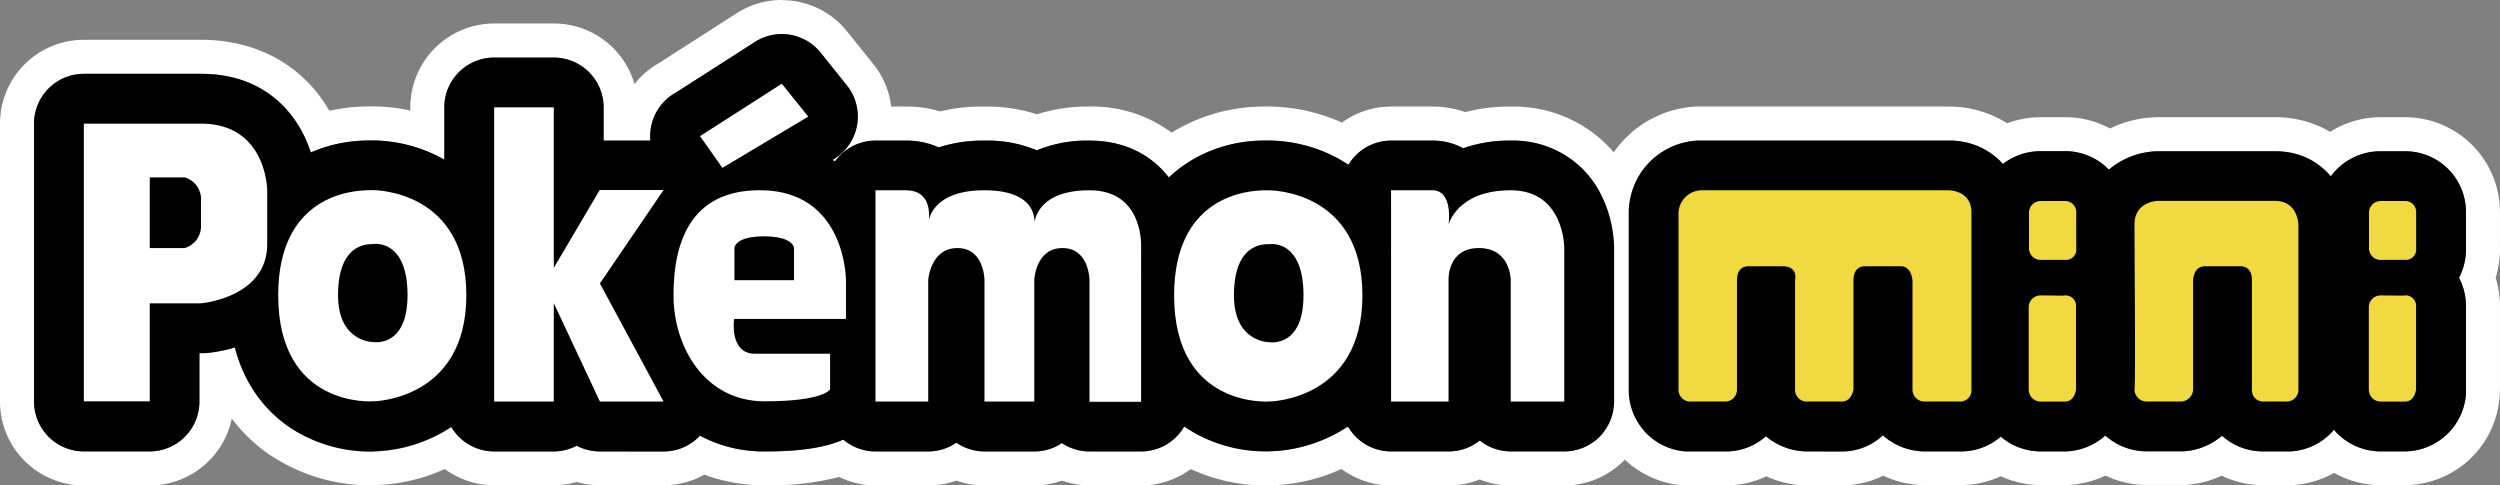 <?xml version="1.0" encoding="UTF-8" standalone="no"?>
<svg
   id="Pokémon_mini"
   data-name="Pokémon mini"
   viewBox="0 0 513.999 99.81"
   version="1.1"
   sodipodi:docname="pokemini.svg"
   width="513.999"
   height="99.81"
   inkscape:version="1.1 (c68e22c387, 2021-05-23)"
   xmlns:inkscape="http://www.inkscape.org/namespaces/inkscape"
   xmlns:sodipodi="http://sodipodi.sourceforge.net/DTD/sodipodi-0.dtd"
   xmlns="http://www.w3.org/2000/svg"
   xmlns:svg="http://www.w3.org/2000/svg"
   xmlns:rdf="http://www.w3.org/1999/02/22-rdf-syntax-ns#"
   xmlns:cc="http://creativecommons.org/ns#"
   xmlns:dc="http://purl.org/dc/elements/1.1/">
  <rect x="0" y="0" width="513.999" height="99.81" fill="#808080" stroke="none"/>
  <defs
     id="defs53" />
  <sodipodi:namedview
     id="namedview51"
     pagecolor="#ffffff"
     bordercolor="#666666"
     borderopacity="1.0"
     inkscape:pageshadow="2"
     inkscape:pageopacity="0.0"
     inkscape:pagecheckerboard="0"
     showgrid="false"
     fit-margin-top="0"
     fit-margin-left="0"
     fit-margin-right="0"
     fit-margin-bottom="0"
     inkscape:zoom="1.113"
     inkscape:cx="257.4124"
     inkscape:cy="121.2938"
     inkscape:window-width="1920"
     inkscape:window-height="1138"
     inkscape:window-x="-8"
     inkscape:window-y="-8"
     inkscape:window-maximized="1"
     inkscape:current-layer="Pokémon_mini" />
  <title
     id="title2">logo</title>
  <g
     id="g902"
     transform="translate(-243,-7.09)">
    <path
       d="m 403.73,14.09 a 10.24,10.24 0 0 1 8,3.83 l 5.42,6.76 a 10.24,10.24 0 0 1 -1.65,14.39 9.71,9.71 0 0 1 -1.07,0.74 l -0.25,0.15 c 0.17,0.1 0.33,0.22 0.49,0.32 A 10.22,10.22 0 0 1 423,36 h 6.36 a 15.81,15.81 0 0 1 6.64,1.4 29.05,29.05 0 0 1 9,-1.4 h 1 a 26,26 0 0 1 10.14,2 27,27 0 0 1 10.31,-2 H 467 c 7.72,0 12.47,3.34 15.1,6.15 a 16.17,16.17 0 0 1 1.22,1.45 28.59,28.59 0 0 1 19.79,-7.6 h 1.16 a 30.3,30.3 0 0 1 16,5 10.2,10.2 0 0 1 8.73,-5 h 8.6 a 13.19,13.19 0 0 1 6.24,1.57 28.67,28.67 0 0 1 9.4,-1.58 h 0.88 a 20.25,20.25 0 0 1 14.27,5.87 c 6.19,6.22 6.46,14.71 6.45,16.31 V 89.65 A 10.25,10.25 0 0 1 564.63,99.9 h -11 a 10.16,10.16 0 0 1 -6.37,-2.25 10.21,10.21 0 0 1 -6.38,2.25 H 529 a 10.26,10.26 0 0 1 -8.86,-5.14 30.5,30.5 0 0 1 -15.79,5.1 8.49,8.49 0 0 1 -1.11,0 v 0 A 29.84,29.84 0 0 1 486.8,95 l -0.32,-0.23 a 10.22,10.22 0 0 1 -8.85,5.15 H 467 a 10.15,10.15 0 0 1 -5.65,-1.72 10.15,10.15 0 0 1 -5.65,1.72 h -10.28 a 10.15,10.15 0 0 1 -5.79,-1.81 10.15,10.15 0 0 1 -5.79,1.81 H 423 a 10.15,10.15 0 0 1 -6.61,-2.44 c -4.68,2.05 -10.76,2.44 -16.19,2.44 a 27.5,27.5 0 0 1 -13.28,-3.26 10.2,10.2 0 0 1 -7.48,3.26 H 366.3 a 10.45,10.45 0 0 1 -4.74,-1.17 10.25,10.25 0 0 1 -4.7,1.17 H 344.6 a 10.25,10.25 0 0 1 -8.81,-5 30.4,30.4 0 0 1 -15.62,5 6.35,6.35 0 0 1 -1.08,0.05 v 0 A 29.89,29.89 0 0 1 302.63,95 27.76,27.76 0 0 1 291.29,78.53 29,29 0 0 1 285.17,79.71 H 284 v 9.89 a 10.25,10.25 0 0 1 -10.18,10.3 h -13.6 A 10.25,10.25 0 0 1 250,89.66 V 32.51 a 10.24,10.24 0 0 1 10.24,-10.24 h 24.08 c 13.09,0 20,8.08 22.58,16.17 a 30.07,30.07 0 0 1 12,-2.47 h 1.17 a 30.42,30.42 0 0 1 14.25,4 V 29.16 A 10.24,10.24 0 0 1 344.6,18.93 h 12.26 A 10.24,10.24 0 0 1 367.1,29.16 V 36 h 9.63 A 10.23,10.23 0 0 1 381,26.72 c 0.32,-0.22 0.65,-0.43 1,-0.62 l 16.21,-10.38 a 10.14,10.14 0 0 1 5.52,-1.63 m 62.18,51 c 0,0 0,0 0,-0.06 0,-0.06 0,0.06 0,0.06 m -62.18,-58 v 0 a 17.22,17.22 0 0 0 -9.31,2.74 l -16,10.27 A 16.44,16.44 0 0 0 377,21 16.73,16.73 0 0 0 373.45,24.37 17.26,17.26 0 0 0 356.89,11.92 H 344.6 a 17.26,17.26 0 0 0 -17.24,17.22 v 0.68 a 37.33,37.33 0 0 0 -7.08,-0.85 h -1.34 a 38.34,38.34 0 0 0 -8.22,0.9 c -5.35,-9.26 -14.82,-14.6 -26.4,-14.6 H 260.24 A 17.25,17.25 0 0 0 243,32.51 v 57.15 a 17.26,17.26 0 0 0 17.24,17.24 h 13.62 a 17.28,17.28 0 0 0 16.8,-13.75 33.74,33.74 0 0 0 8.06,7.64 h 0.06 a 36.84,36.84 0 0 0 20.28,6.07 15.54,15.54 0 0 0 1.64,-0.06 36.78,36.78 0 0 0 13.74,-3.28 17.27,17.27 0 0 0 10.16,3.34 h 12.26 a 17.46,17.46 0 0 0 4.71,-0.67 17.46,17.46 0 0 0 4.71,0.67 h 13.15 a 17.36,17.36 0 0 0 8.2,-2.07 l 0.19,-0.11 a 35,35 0 0 0 12.38,2.18 56.92,56.92 0 0 0 15.33,-1.71 17.29,17.29 0 0 0 7.47,1.75 h 10.84 a 17.15,17.15 0 0 0 5.79,-1 17.11,17.11 0 0 0 5.79,1 h 10.24 a 17.24,17.24 0 0 0 5.68,-1 17.11,17.11 0 0 0 5.65,1 h 10.64 a 17.29,17.29 0 0 0 10.19,-3.37 36.82,36.82 0 0 0 15.4,3.37 c 0.53,0 1,0 1.59,-0.05 a 36.86,36.86 0 0 0 14,-3.34 17.27,17.27 0 0 0 10.19,3.39 h 11.82 a 17.23,17.23 0 0 0 6.4,-1.24 17.08,17.08 0 0 0 6.37,1.24 h 11 a 17.27,17.27 0 0 0 17.28,-17.26 v -31.5 c 0,-2.94 -0.55,-13.27 -8.48,-21.25 v 0 A 27.14,27.14 0 0 0 554.14,29 h -0.88 a 36.1,36.1 0 0 0 -9,1.14 A 20.18,20.18 0 0 0 537.62,29 H 529 A 17.19,17.19 0 0 0 518.9,32.3 37.46,37.46 0 0 0 504.43,29 h -1.32 A 36.23,36.23 0 0 0 483.88,34.36 27.31,27.31 0 0 0 467.06,29 h -0.58 A 34.08,34.08 0 0 0 456.19,30.59 32.9,32.9 0 0 0 446,29 h -1 a 35.88,35.88 0 0 0 -8.73,1 22.67,22.67 0 0 0 -6.91,-1 h -3.13 a 17.06,17.06 0 0 0 -3.61,-8.65 l -5.45,-6.78 A 17.12,17.12 0 0 0 403.73,7.12 Z"
       fill="#ffffff"
       id="path4" />
    <path
       d="m 643.55,36 a 15,15 0 0 1 11.28,4.83 12.68,12.68 0 0 1 7.72,-2.63 h 5.06 a 12.44,12.44 0 0 1 9,3.82 15.72,15.72 0 0 1 10.14,-3.82 h 24.09 a 14.45,14.45 0 0 1 11.43,5.18 12.59,12.59 0 0 1 10.12,-5.18 h 5.16 A 12.47,12.47 0 0 1 750,50.57 v 7.27 a 12.7,12.7 0 0 1 -1.44,6.36 12.36,12.36 0 0 1 1.44,5.68 v 17.26 c 0,0.34 0,0.67 0,1 A 12.72,12.72 0 0 1 737.47,99.9 h -5.24 a 12.65,12.65 0 0 1 -9.36,-4.44 12.51,12.51 0 0 1 -8.93,4.44 h -5.71 a 12.57,12.57 0 0 1 -8.39,-3.22 13.36,13.36 0 0 1 -7.89,3.2 h -7.65 a 12.67,12.67 0 0 1 -8.44,-3.26 12.68,12.68 0 0 1 -8.27,3.28 h -5.26 a 12.64,12.64 0 0 1 -8,-3.06 12.45,12.45 0 0 1 -8.15,3.06 h -7.78 a 13.12,13.12 0 0 1 -8.29,-3.31 12.16,12.16 0 0 1 -8.34,3.32 h -7.14 a 13.27,13.27 0 0 1 -6.43,-1.66 11.39,11.39 0 0 1 -2.11,-1.47 12.31,12.31 0 0 1 -8.21,3.13 h -8.31 A 12.63,12.63 0 0 1 577.86,87.19 V 50.58 A 14.92,14.92 0 0 1 591.94,36 h 51.61 m 0,-7 h -52 a 22,22 0 0 0 -20.69,21.45 v 36.7 a 19.67,19.67 0 0 0 18.21,19.73 h 0.14 0.74 7.93 a 19.2,19.2 0 0 0 8.27,-1.86 20.27,20.27 0 0 0 8.48,1.86 h 7.14 a 19.1,19.1 0 0 0 8.42,-2 20,20 0 0 0 8,1.93 h 8 a 19.41,19.41 0 0 0 8.17,-1.81 19.8,19.8 0 0 0 7.82,1.81 h 5.54 a 19.87,19.87 0 0 0 8.15,-1.94 19.58,19.58 0 0 0 8.41,1.92 h 8.1 a 20.39,20.39 0 0 0 7.39,-1.9 19.49,19.49 0 0 0 8.46,1.93 h 6.07 a 19.58,19.58 0 0 0 8.59,-2.51 19.59,19.59 0 0 0 9.19,2.52 h 5.5 A 19.63,19.63 0 0 0 756.91,88.7 c 0.05,-0.54 0.08,-1.09 0.08,-1.63 V 69.81 a 19.52,19.52 0 0 0 -0.89,-5.62 19.7,19.7 0 0 0 0.89,-6.47 V 50.51 A 19.52,19.52 0 0 0 737.52,31.19 h -5.19 a 19.53,19.53 0 0 0 -10.26,3 22.12,22.12 0 0 0 -11.26,-3 h -24.15 a 22.73,22.73 0 0 0 -9.83,2.32 19.23,19.23 0 0 0 -9.22,-2.32 h -5.06 A 19.67,19.67 0 0 0 655.67,32.44 22.36,22.36 0 0 0 643.55,29 Z"
       fill="#ffffff"
       id="path6" />
    <path
       d="M 260.24,99.9 A 10.25,10.25 0 0 1 250,89.66 V 32.51 a 10.24,10.24 0 0 1 10.24,-10.24 h 24.08 c 17.4,0 23.8,14.27 23.86,23.87 V 57.3 c 0,14.06 -11.93,21.46 -23,22.39 H 284 v 9.91 a 10.25,10.25 0 0 1 -10.18,10.3 h -13.6 z"
       id="path8" />
    <path
       d="M 319.09,99.9 A 30,30 0 0 1 302.63,95 C 296.86,91.1 290,83.24 290,67.81 c 0,-22 14.53,-31.84 28.95,-31.84 h 1.17 c 14,0.35 29,10.45 29,31.82 0,23.11 -17.21,31.76 -29,32.06 a 6.35,6.35 0 0 1 -1.03,0.05 z"
       id="path10" />
    <path
       d="m 366.3,99.9 a 10.45,10.45 0 0 1 -4.74,-1.17 10.25,10.25 0 0 1 -4.7,1.17 H 344.6 A 10.25,10.25 0 0 1 334.36,89.66 V 29.16 A 10.24,10.24 0 0 1 344.6,18.93 h 12.26 A 10.24,10.24 0 0 1 367.1,29.16 V 36 h 12.33 a 10.24,10.24 0 0 1 8.46,16 l -9.57,14 10.13,18.8 a 10.25,10.25 0 0 1 -9,15.11 z"
       id="path12" />
    <path
       d="m 400.2,99.9 c -18.82,0 -29,-16.52 -29,-32.06 0,-19.93 10.46,-31.84 28,-31.84 11.29,0 20.08,5.36 24.72,15.09 a 33.94,33.94 0 0 1 3.2,13.61 v 8 a 10.18,10.18 0 0 1 -3.23,7.46 v 7 a 10.28,10.28 0 0 1 -0.91,4.23 C 419.59,98.89 409,99.9 400.2,99.9 Z"
       id="path14" />
    <path
       d="m 391.56,51.83 a 10.25,10.25 0 0 1 -8.37,-4.29 L 378.57,41 A 10.24,10.24 0 0 1 381,26.72 c 0.32,-0.22 0.65,-0.43 1,-0.62 l 16.21,-10.38 a 10.23,10.23 0 0 1 13.51,2.2 l 5.42,6.76 a 10.24,10.24 0 0 1 -1.65,14.39 9.71,9.71 0 0 1 -1.07,0.74 l -17.61,10.57 a 10.22,10.22 0 0 1 -5.25,1.45 z"
       id="path16" />
    <path
       d="m 467,99.9 a 10.17,10.17 0 0 1 -5.68,-1.72 10.17,10.17 0 0 1 -5.68,1.72 h -10.22 a 10.17,10.17 0 0 1 -5.79,-1.81 10.15,10.15 0 0 1 -5.79,1.81 H 423 A 10.25,10.25 0 0 1 412.76,89.66 V 46.21 A 10.24,10.24 0 0 1 423,36 h 6.24 a 15.89,15.89 0 0 1 6.76,1.4 28.77,28.77 0 0 1 9.4,-1.4 26,26 0 0 1 10.77,2 27,27 0 0 1 10.83,-2 c 7.72,0 12.47,3.34 15.1,6.15 5.64,6 5.83,13.86 5.75,16.22 V 89.65 A 10.25,10.25 0 0 1 477.63,99.9 Z m -1.11,-34.77 a 2.53,2.53 0 0 0 0,-0.55 v 0.49 c 0,0 -0.02,0.06 0.02,0.06 z"
       id="path18" />
    <path
       d="M 503.26,99.9 A 29.83,29.83 0 0 1 486.8,95 C 481,91.1 474.16,83.24 474.16,67.82 c 0,-22 14.54,-31.84 28.95,-31.84 h 1.16 c 14,0.34 29.05,10.43 29.05,31.83 0,23.11 -17.21,31.76 -29,32.05 a 8.49,8.49 0 0 1 -1.06,0.04 z"
       id="path20" />
    <path
       d="m 553.63,99.9 a 10.16,10.16 0 0 1 -6.39,-2.25 10.21,10.21 0 0 1 -6.4,2.25 H 529 A 10.24,10.24 0 0 1 518.77,89.66 V 46.21 A 10.23,10.23 0 0 1 529,36 h 8.51 a 13.05,13.05 0 0 1 6.33,1.57 28.5,28.5 0 0 1 9.79,-1.57 20.25,20.25 0 0 1 14.78,5.86 c 6.19,6.22 6.46,14.71 6.45,16.31 V 89.65 A 10.25,10.25 0 0 1 564.63,99.9 Z"
       id="path22" />
    <path
       d="m 614.63,99.9 a 13.27,13.27 0 0 1 -6.43,-1.66 11.39,11.39 0 0 1 -2.11,-1.47 12.34,12.34 0 0 1 -8.41,3.13 h -8.11 A 12.63,12.63 0 0 1 577.86,87.18 V 50.58 A 14.92,14.92 0 0 1 591.94,36 h 51.61 a 14.64,14.64 0 0 1 15.06,14.87 v 36.3 a 13.08,13.08 0 0 1 -3.5,9 12.44,12.44 0 0 1 -9.11,3.73 h -7.6 a 13.12,13.12 0 0 1 -8.29,-3.31 12.19,12.19 0 0 1 -8.48,3.32 z"
       id="path24" />
    <path
       d="M 662.33,99.9 A 12.69,12.69 0 0 1 649.91,87.16 V 69.69 a 12.57,12.57 0 0 1 12.75,-12.1 h 4.93 a 12.41,12.41 0 0 1 12.5,12.31 v 17.24 a 8.55,8.55 0 0 1 -0.06,1 12.72,12.72 0 0 1 -12.44,11.76 z"
       id="path26" />
    <path
       d="m 662.65,70.77 a 13.49,13.49 0 0 1 -5.94,-1.42 12.34,12.34 0 0 1 -6.8,-11.24 v -7.28 a 12.93,12.93 0 0 1 3.7,-9 12.72,12.72 0 0 1 9.09,-3.67 h 4.82 a 12.47,12.47 0 0 1 12.56,12.38 v 7.27 a 12.72,12.72 0 0 1 -3.2,8.92 12.36,12.36 0 0 1 -9.29,4 h -4.94 z"
       id="path28" />
    <path
       d="m 708.42,99.9 a 12.62,12.62 0 0 1 -8.58,-3.22 13.36,13.36 0 0 1 -7.89,3.2 h -7.65 a 12.72,12.72 0 0 1 -12.68,-12.43 9.63,9.63 0 0 1 0,-1.42 c 0.09,-2.9 0,-18 0,-25.39 v -7.35 c 0,-9.73 7.73,-15 15.05,-15.1 h 24.09 c 9.63,0 14.94,7.72 15.05,14.94 v 34 A 12.57,12.57 0 0 1 713.94,99.9 Z"
       id="path30" />
    <path
       d="M 732.23,99.9 A 12.68,12.68 0 0 1 719.82,87.16 V 69.69 a 12.56,12.56 0 0 1 12.75,-12.1 h 4.91 A 12.4,12.4 0 0 1 750,69.88 v 17.26 c 0,0.34 0,0.67 0,1 A 12.72,12.72 0 0 1 737.47,99.9 Z"
       id="path32" />
    <path
       d="m 732.57,70.77 a 13.47,13.47 0 0 1 -6,-1.42 12.34,12.34 0 0 1 -6.8,-11.24 v -7.28 a 12.59,12.59 0 0 1 12.54,-12.64 h 5.06 A 12.48,12.48 0 0 1 750,50.57 v 7.27 a 12.72,12.72 0 0 1 -3.19,8.93 12.37,12.37 0 0 1 -9.32,4 h -4.39 z"
       id="path34" />
    <path
       id="P"
       d="M 260.24,32.51 V 89.6 h 13.55 V 69.45 h 10.53 c 0,0 13.62,-1.13 13.62,-12.19 V 46.2 c 0,0 -0.09,-13.69 -13.62,-13.69 z m 13.55,11.05 H 281 a 4.68,4.68 0 0 1 3.32,4.9 v 4.81 A 4.71,4.71 0 0 1 281,58.09 h -7.21 z"
       fill="#ffffff" />
    <path
       id="o"
       d="m 318.94,46.2 c -3.76,0 -18.74,1.18 -18.74,21.59 0,23.33 19.56,21.81 19.56,21.81 0,0 19.12,-0.2 19.12,-21.82 0,-21.62 -18.88,-21.58 -19.12,-21.6 z m 0.85,11.06 c 0,0 7,-1.13 7,10.53 0,10.81 -7,9.63 -7,9.63 0,0 -7.29,0.09 -7.29,-9.63 0,-11.67 7.26,-10.39 7.26,-10.53 z"
       fill="#ffffff" />
    <path
       id="k"
       d="m 344.6,29.16 h 12.26 v 33 l 9.44,-16 h 13.13 l -13.09,19.2 13.09,24.29 H 366.34 L 356.86,69.42 V 89.65 H 344.6 Z"
       fill="#ffffff" />
    <path
       id="e"
       d="m 399.22,46.2 c -14.45,0 -17.75,11 -17.75,21.59 0,10.59 6.38,21.81 18.73,21.81 12.35,0 13.47,-2.48 13.47,-2.48 v -7.3 h -15.45 c -5.34,0 -4.29,-7.15 -4.29,-7.15 h 23 v -8 c 0,0 0.01,-18.47 -17.71,-18.47 z m 0.86,9.48 c 6.1,0 6.17,2.41 6.17,2.41 V 64.7 H 394 v -6.61 c 0,0 0,-2.41 6.09,-2.41 z"
       fill="#ffffff" />
    <path
       id="_"
       data-name=" "
       d="m 386.9,35.05 4.63,6.55 17.64,-10.54 -5.43,-6.76 -16.6,10.64 -0.21,0.11 z"
       fill="#ffffff" />
    <path
       id="m"
       d="m 423,89.65 h 10.84 v -25 c 0,0 0.45,-6.56 6,-6.56 5.55,0 5.57,6.56 5.57,6.56 v 25 h 10.24 v -25 c 0,0 0.23,-6.56 5.79,-6.56 5.56,0 5.56,6.61 5.56,6.61 v 25 h 10.61 V 58.11 c 0,0 0.76,-11.9 -10.61,-11.9 -11.37,0 -11.36,7.08 -11.36,7.08 0,0 1.35,-7.08 -10.24,-7.08 -11.59,0 -11.58,7.08 -11.58,7.08 0,0 1.65,-7.08 -4.6,-7.08 H 423 Z"
       fill="#ffffff" />
    <path
       id="o-2"
       d="m 503.14,46.22 c -3.74,0 -18.74,1.19 -18.74,21.6 0,23.32 19.6,21.82 19.6,21.82 0,0 19.11,-0.2 19.11,-21.82 C 523.11,46.2 504.2,46.24 504,46.22 Z M 504,57.29 c 0,0 7,-1.14 7,10.53 0,10.81 -7,9.63 -7,9.63 0,0 -7.3,0.09 -7.3,-9.63 0,-11.7 7.27,-10.4 7.27,-10.53 z"
       fill="#ffffff" />
    <path
       id="n"
       d="m 529,89.65 h 11.82 v -25 c 0,0 -0.3,-6.56 6.24,-6.56 6.54,0 6.55,6.56 6.55,6.56 v 25 h 11 V 58.11 c 0,0 0.08,-11.9 -11,-11.9 -11.08,0 -12.79,7.08 -12.79,7.08 0,0 1.05,-7.08 -3.32,-7.08 H 529 Z"
       fill="#ffffff" />
    <path
       id="m-2"
       d="m 592.74,46.21 h 50.7 c 0,0 4.89,-0.19 4.89,4.62 V 87.14 A 2.31,2.31 0 0 1 646,89.65 h -7.35 a 2.46,2.46 0 0 1 -2.44,-2.48 V 64.7 c 0,0 -0.22,-2.86 -2.35,-2.86 h -7.34 c 0,0 -2.44,-0.29 -2.44,2.86 v 22.44 c 0,0 -0.32,2.51 -2.45,2.51 h -6.92 a 2.44,2.44 0 0 1 -2.65,-2.2 c 0,-0.11 0,-0.21 0,-0.31 V 64.7 c 0,0 0.75,-2.86 -2.57,-2.86 h -6.91 c 0,0 -2.46,-0.29 -2.46,2.86 v 22.44 a 2.44,2.44 0 0 1 -2.37,2.51 h -7.41 A 2.44,2.44 0 0 1 588.1,87.14 V 50.83 a 4.83,4.83 0 0 1 4.64,-4.62 z"
       fill="#f1d941" />
    <path
       id="i"
       d="m 667.48,67.83 a 2.15,2.15 0 0 1 2.35,1.94 1.63,1.63 0 0 1 0,0.38 v 17 c 0,0 -0.25,2.51 -2.29,2.51 h -5 a 2.48,2.48 0 0 1 -2.44,-2.51 v 0 -17 a 2.43,2.43 0 0 1 2.52,-2.32 c 2.45,0 4.71,0.08 4.86,0 z"
       fill="#f1d941" />
    <path
       id="dot"
       d="m 662.67,60.53 a 2.4,2.4 0 0 1 -2.51,-2.29 0.53,0.53 0 0 1 0,-0.13 v -7.28 a 2.41,2.41 0 0 1 2.38,-2.41 h 5 a 2.26,2.26 0 0 1 2.33,2.19 1.48,1.48 0 0 1 0,0.21 v 7.28 a 2.14,2.14 0 0 1 -1.87,2.42 2,2 0 0 1 -0.42,0 c -2.58,0.01 -4.84,-0.01 -4.91,0.01 z"
       fill="#f1d941" />
    <path
       id="n-2"
       d="m 681.85,87.14 a 2.52,2.52 0 0 0 2.48,2.51 h 7.08 a 2.57,2.57 0 0 0 2.49,-2.51 V 64.7 c 0,0 0.07,-2.86 2.4,-2.86 h 7.23 c 0,0 2.47,-0.29 2.47,2.86 v 22.44 a 2.31,2.31 0 0 0 2.1,2.5 h 5.19 a 2.41,2.41 0 0 0 2.26,-2.51 V 53.29 c 0,0 -0.07,-4.9 -4.81,-4.9 h -24 c 0,0 -4.89,0 -4.89,4.86 0,4.86 0.23,34.16 0,33.89 z"
       fill="#f1d941" />
    <path
       id="i-2"
       d="m 737.39,67.83 a 2.15,2.15 0 0 1 2.35,1.94 2.41,2.41 0 0 1 0,0.38 v 17 c 0,0 -0.25,2.51 -2.27,2.51 h -5 a 2.47,2.47 0 0 1 -2.44,-2.51 v 0 -17 a 2.43,2.43 0 0 1 2.51,-2.32 c 2.46,0 4.7,0.08 4.85,0 z"
       fill="#f1d941" />
    <path
       id="dot-2"
       d="m 732.57,60.53 a 2.4,2.4 0 0 1 -2.51,-2.29 v -7.41 a 2.4,2.4 0 0 1 2.38,-2.41 h 5 a 2.24,2.24 0 0 1 2.32,2.19 v 7.49 a 2.16,2.16 0 0 1 -1.85,2.41 2,2 0 0 1 -0.43,0 c -2.54,0.02 -4.83,0 -4.91,0.02 z"
       fill="#f1d941" />
  </g>
</svg>
